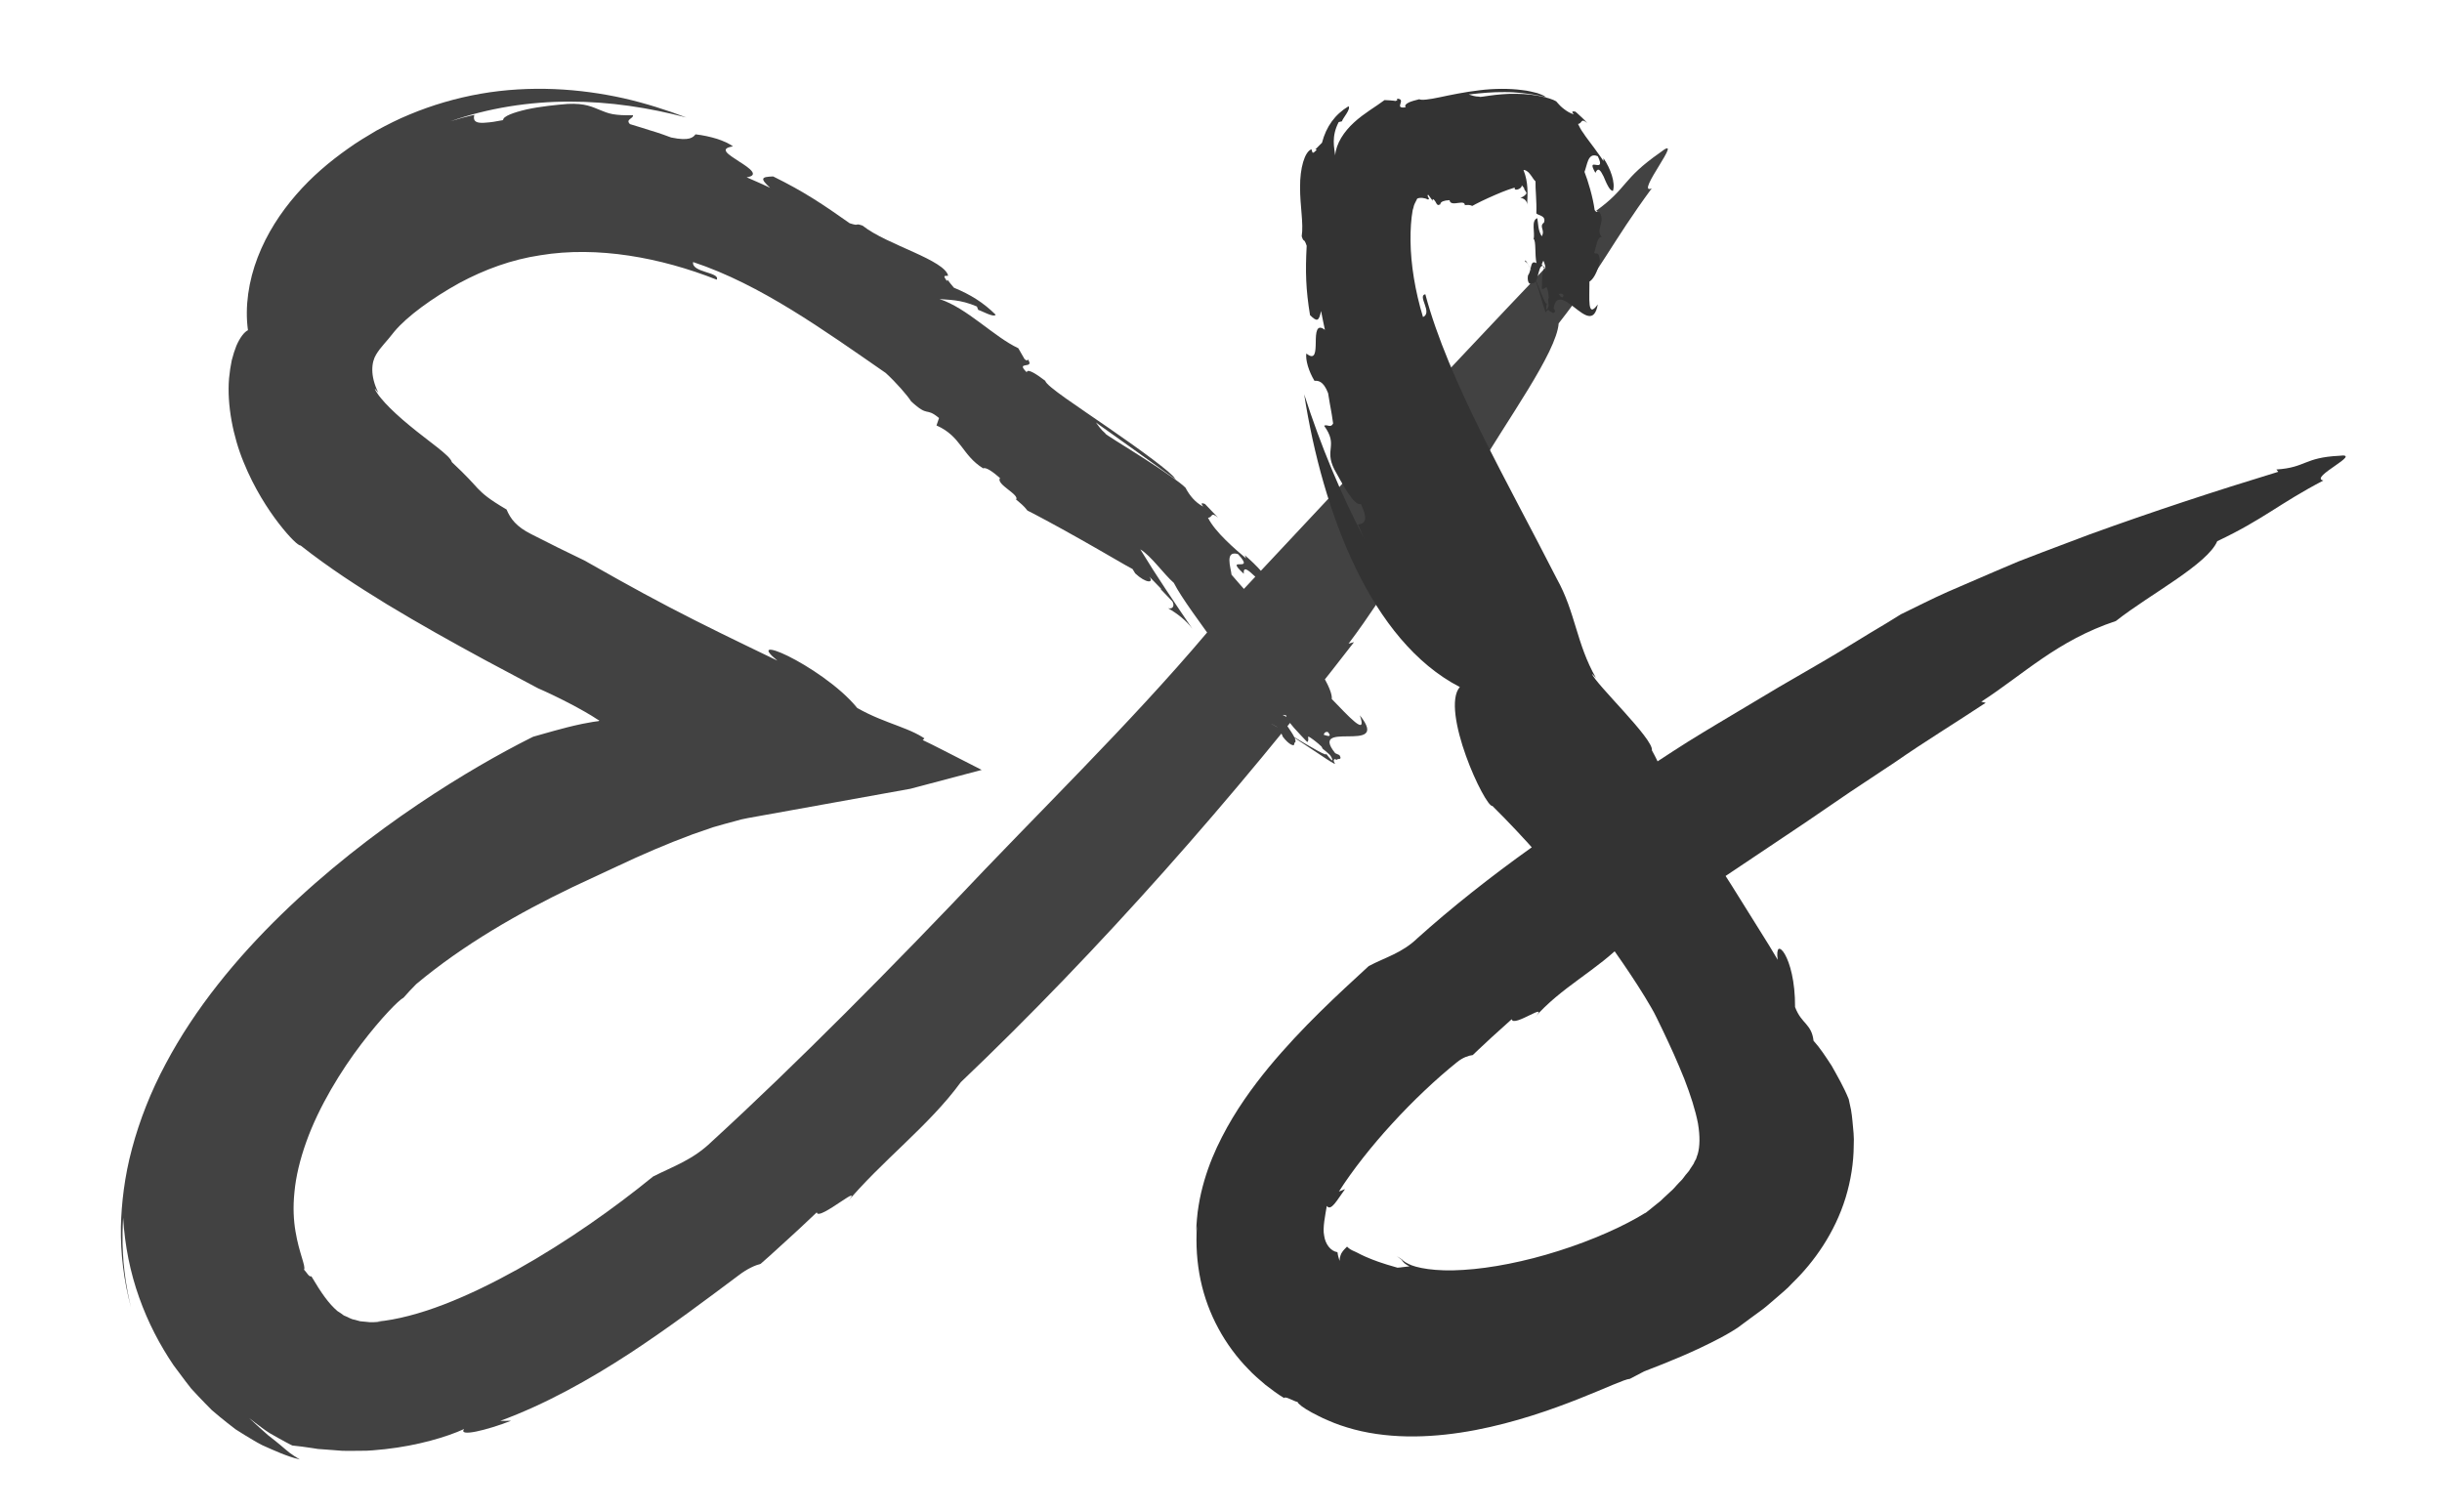 <?xml version="1.0" encoding="utf-8"?>
<!-- Generator: Adobe Illustrator 16.0.4, SVG Export Plug-In . SVG Version: 6.00 Build 0)  -->
<!DOCTYPE svg PUBLIC "-//W3C//DTD SVG 1.1//EN" "http://www.w3.org/Graphics/SVG/1.1/DTD/svg11.dtd">
<svg version="1.1" xmlns="http://www.w3.org/2000/svg" xmlns:xlink="http://www.w3.org/1999/xlink" x="0px" y="0px"
	 width="367.481px" height="227.485px" viewBox="0 0 367.481 227.485" enable-background="new 0 0 367.481 227.485"
	 xml:space="preserve">
<g id="Logo_Variations">
</g>
<g id="Logo_on_Page">
	<g>
		<g>
			<g>
				<path fill="#424242" d="M71.369,17.291c0,0-0.906,0.203-1.805,0.44c-0.894,0.261-1.787,0.521-1.787,0.521
					c5.689-1.995,11.875-2.967,17.933-2.957c6.073-0.012,12.004,0.921,17.562,2.384c-2.954-1.129-6.1-2.129-9.428-2.891
					c-3.334-0.74-6.848-1.236-10.47-1.381c-3.619-0.143-7.348,0.055-11.033,0.699c-3.683,0.644-7.312,1.705-10.718,3.13
					c-1.705,0.694-3.356,1.539-4.97,2.413c-1.487,0.881-2.917,1.73-4.304,2.733c-2.77,1.952-5.416,4.187-7.777,6.911
					c-2.352,2.703-4.422,5.867-5.788,9.421c-1.371,3.533-1.961,7.46-1.47,10.979c-0.564,0.281-1.189,1.079-1.738,2.331
					c-0.252,0.626-0.49,1.365-0.703,2.203c-0.171,0.821-0.316,1.747-0.407,2.738c-0.327,3.944,0.599,8.743,2.203,12.61
					c1.584,3.908,3.65,7.091,5.314,9.24c1.673,2.159,2.956,3.348,3.234,3.264c4.357,3.432,8.68,6.209,12.985,8.849
					c-2.932-1.847-5.861-3.809-8.795-5.979c2.934,2.171,5.863,4.133,8.795,5.979c4.938,2.992,9.876,5.742,14.84,8.433
					c2.473,1.317,4.961,2.644,7.466,3.978l0.468,0.247c0.118,0.064,0.052,0.023,0.092,0.043l0.073,0.031l0.296,0.13l0.6,0.271
					l1.221,0.572c1.64,0.788,3.292,1.648,4.729,2.468c0.719,0.411,1.386,0.812,1.975,1.208c0.655,0.26-0.344,0.24-0.773,0.338
					c-0.524,0.086-1.042,0.177-1.547,0.284c-1.525,0.317-2.951,0.69-4.217,1.04l-1.78,0.5l-0.795,0.227l-0.374,0.105l-0.179,0.051
					l-0.044,0.013c-0.011,0.003-0.01,0.001-0.028,0.009l-0.1,0.05l-0.4,0.198c-8.616,4.338-23.963,13.43-37.397,26.508
					c-6.707,6.523-12.973,14.104-17.398,22.471c-2.229,4.145-3.936,8.52-5.061,12.742c-1.142,4.22-1.599,8.328-1.677,11.78
					c-0.065,4.011,0.431,8.118,1.515,12.095c-0.798-3.327-0.934-5.047-1.114-6.736c-0.115-1.69-0.259-3.404-0.064-6.724
					c0.246,4.163,1.071,8.263,2.413,12.011c1.344,3.773,3.088,7.105,5.178,10.195c0.578,0.795,1.163,1.578,1.753,2.348l0.887,1.143
					l1.024,1.105c0.688,0.729,1.383,1.443,2.08,2.141c0.771,0.676,1.58,1.326,2.377,1.962l1.207,0.936l1.322,0.831
					c0.891,0.534,1.763,1.086,2.676,1.549c1.878,0.84,3.747,1.705,5.666,2.16c-0.613-0.362-1.08-0.683-1.525-1.003
					c-0.442-0.333-0.855-0.724-1.367-1.142c-0.509-0.426-1.111-0.911-1.901-1.523c-0.767-0.646-1.671-1.512-2.837-2.572
					c0,0,0.38,0.294,0.95,0.734c0.582,0.425,1.333,1.04,2.156,1.545c0.835,0.486,1.687,0.958,2.331,1.304
					c0.322,0.171,0.592,0.314,0.78,0.414c0.188,0.104,0.301,0.141,0.301,0.141c0.902,0.084,1.918,0.223,3.015,0.39
					c0.272,0.043,0.552,0.086,0.837,0.131c0.28,0.02,0.565,0.04,0.856,0.061c0.577,0.044,1.174,0.089,1.789,0.135
					c1.236,0.144,2.456,0.078,3.723,0.076c1.285,0.029,2.502-0.125,3.737-0.243c4.905-0.539,9.294-1.84,11.874-3.028
					c-0.914,1.246,3.511,0.15,7.076-1.245l-1.629,0.013c6.846-2.518,13.462-6.231,19.508-10.176
					c6.038-3.963,11.566-8.138,16.367-11.727c1.326-1.018,2.515-1.519,3.312-1.73c0,0,0.539-0.477,1.348-1.191
					c0.796-0.726,1.856-1.691,2.917-2.658c1.063-0.963,2.11-1.938,2.886-2.678c0.779-0.735,1.299-1.226,1.299-1.226
					c0.144,1.539,7.918-5.298,4.275-1.171c5.553-6.651,12.539-11.771,17.395-18.411c20.889-19.892,41.085-42.808,59.172-66.225
					l-0.824,0.233c6.263-8.268,10.407-16.706,19.188-25.684c4.586-7.857,12.121-18.139,12.432-22.521
					c6.368-8.125,7.975-12.112,14.006-20.318c-2.703,1.181,5.28-8.56,1.268-5.394c-5.821,4.064-4.845,5.308-9.63,8.768l0.437,0.145
					c-18.496,19.187-36.419,38.646-54.725,58.126c-11.111,13.99-24.918,27.539-37.673,40.828
					c-13.633,14.421-28.704,29.606-41.099,40.949c-2.882,2.809-5.817,3.74-8.861,5.292c-5.899,4.806-12.948,9.788-20.342,13.937
					c-3.69,2.053-7.464,3.902-11.113,5.306c-3.641,1.407-7.163,2.326-10.062,2.589c0.22-0.003,0.434,0.013,0.574,0.025
					c-0.771,0.042-1.554,0.127-2.182,0.013c-0.327-0.035-0.662-0.049-0.971-0.093c-0.278-0.077-0.555-0.154-0.827-0.229
					c-0.587-0.085-0.971-0.403-1.434-0.564c-0.244-0.064-0.393-0.261-0.587-0.376c-0.183-0.134-0.374-0.243-0.559-0.363
					c-1.329-1.146-2.416-2.7-3.926-5.245c-0.328,0.205-0.734-0.644-1.102-0.99c0.315-0.439-0.742-2.479-1.28-5.748
					c-0.281-1.642-0.4-3.644-0.154-5.953c0.211-2.302,0.835-4.902,1.789-7.558c1.905-5.327,5.241-10.733,8.266-14.694
					c3.031-3.981,5.649-6.619,6.356-6.972c0.601-0.676,1.228-1.375,1.913-2.048c7.078-5.919,15.396-10.691,23.569-14.614
					c2.279-1.062,4.538-2.115,6.769-3.155c3.603-1.703,7.313-3.311,11.286-4.781c1.029-0.355,2.054-0.708,3.074-1.061
					c1.074-0.334,2.267-0.624,3.388-0.939c1.036-0.338,2.527-0.547,3.856-0.8c1.401-0.252,2.795-0.503,4.182-0.753
					c6.217-1.12,12.303-2.218,18.238-3.287c3.479-0.921,7.129-1.887,10.73-2.84c-4.879-2.478-7.257-3.739-8.883-4.493
					c0.087-0.06,0.151-0.118,0.197-0.175c0.023-0.027,0.042-0.056,0.057-0.083c-0.088-0.058-0.174-0.114-0.258-0.169
					c-0.357-0.225-0.741-0.433-1.144-0.63c-0.799-0.389-1.677-0.735-2.604-1.087c-1.859-0.707-3.899-1.432-6.098-2.682
					c-1.316-1.635-3.229-3.251-5.136-4.617c-1.911-1.367-3.816-2.482-5.276-3.201c-1.461-0.72-2.5-1.047-2.826-0.933
					c-0.332,0.11,0.033,0.656,1.229,1.626c-5.608-2.702-11.161-5.369-16.318-8.076c-2.581-1.357-5.1-2.712-7.533-4.075
					c-1.77-0.996-3.498-1.97-5.173-2.912c-2.694-1.29-5.345-2.601-8.004-3.965c-2.275-1.133-3.158-2.345-3.729-3.716
					c-2.747-1.611-3.562-2.364-4.364-3.195c-0.778-0.845-1.565-1.776-3.878-3.945c-0.19-0.947-3.513-3.129-6.364-5.503
					c-1.438-1.179-2.758-2.394-3.689-3.407c-0.446-0.506-0.843-0.96-1.083-1.328c-0.271-0.37-0.426-0.655-0.448-0.826
					c0,0,0.123,0.156,0.247,0.312c0.139,0.157,0.277,0.313,0.277,0.313c-1.277-2.584-1.028-4.614-0.325-5.749
					c0.727-1.196,1.479-1.812,2.782-3.503c1.909-2.255,5.604-4.964,9.734-7.25c3.796-2.041,7.88-3.539,12.184-4.18
					c8.585-1.42,18.12,0.338,26.55,3.675c0.587-1.133-3.847-1.069-3.552-2.653c5.093,1.688,10.033,4.265,14.817,7.199
					c4.792,2.939,9.45,6.225,14.174,9.498c1.547,1.418,3.271,3.389,3.812,4.262c2.722,2.509,2.112,0.785,4.202,2.511l-0.379,1.12
					c3.721,1.639,3.833,4.484,7.021,6.457c0.438-0.229,1.54,0.584,2.541,1.465c-0.703,0.947,3.202,2.577,2.35,3.284l0.088-0.044
					c0.599,0.536,1.08,0.855,1.691,1.652c0.717,0.335,4.312,2.252,7.901,4.281c3.591,2.019,7.166,4.149,7.914,4.516l0.396,0.654
					c1.595,1.498,2.887,1.521,2.117,0.476l1.886,1.947l-0.28-0.162l1.864,1.948c0.278,0.426,0.282,1.213-0.629,1.043
					c1.369,0.784,2.738,1.846,3.65,3.09c-2.436-3.558-5.448-8.013-7.842-11.959c1.615,0.964,3.54,3.738,5.045,5.043
					c1.134,2.229,4.089,6.162,6.314,9.278c0.622,0.557,1.985,0.052,2.862,1.834c-0.033,1.302,1.493,1.534,2.081,3.141
					c-1.59-0.991-2.638-2.429-3.867-3.788c-0.562,0.967,2.524,3.741,3.284,5.011c0.711,0.267,2.848,3.099,4.558,4.549
					c-1.419-0.021,0.711,1.774,1.172,3.13c0.902,1.2,1.853,1.638,1.721,0.94c1.175-0.395-3.478-4.899-1.199-4.137
					c-0.038,0.775,2.069,2.839,3.153,3.996c0.476-0.394-0.367-1.122,0.756-0.743c1.07,1.412,2.863,2.337,3.049,3.523
					c-0.345-0.14-0.744-0.759-1.073-1.158c0.734,0.887-2.077-0.804-4.798-2.422c-2.722-1.622-5.355-3.172-4.23-2.2
					c-0.055-0.469,2.808,1.321,5.547,3.133c2.74,1.808,5.361,3.629,4.873,3.037c-0.693-1.259,1.503,0.028,0.709-1.211l-1.626-0.727
					c-1.136-1.645-0.868-2.971-0.087-2.726c1.066,1.286-1.289,0.195-3.619-0.969c-2.328-1.167-4.635-2.407-3.453-1.568l-0.556-1.049
					c1.107,0.615,3.513,2.779,3.849,4.137c0.462-0.396,1.699,0.672,2.754,1.539l0.238,0.426c1.15,0.842,2.319,2.408,2.333,1.195
					c-5.475-6.111,8.237-0.003,3.251-6.238c1.196,3.414-1.774,0.055-4.23-2.458c0.116-0.559-0.423-2.175-1.865-4.287
					c-1.551-1.553-1.234-0.623-1.767-0.701c-0.592-1.103-1.982-2.979-1.255-3.237c-1.78-0.68-1.463-2.372-3.084-3.668
					c-1.523-1.046-0.183,0.341-1.358-0.312c-1.796-2.03-4.351-4.843-5.748-6.493c-0.11-1.057-1.069-3.705,0.97-3.106
					c2.803,3.04-2.297,0.058,0.872,2.963c-0.202-2.389,2.949,2.429,4.315,2.202c-0.456-1.463-2.386-3.475-4.159-4.994l0.185,0.473
					c-1.576-1.326-4.703-3.99-5.726-6.12c0.747-0.015,0.335-0.983,1.505-0.018l-1.959-2.05c-0.376-0.129-0.762-0.263-0.261,0.395
					c-1.244-0.635-2.053-1.717-2.577-2.658c0.081-0.309-3.061-2.479-6.188-4.484c-3.124-2.016-6.23-3.863-5.941-3.848
					c-1.545-1.315-1.361-2.287-3.246-3.133c-0.224,0.101,3.785,2.879,7.517,5.548c3.737,2.659,7.203,5.192,6.159,4.331
					c-0.421-0.824-5.133-4.266-9.865-7.529c-4.726-3.279-9.479-6.352-9.64-7.163c-1.198-0.913-2.705-1.938-2.779-1.271
					c-1.828-1.791,1.277-0.392,0.177-1.933c-0.088,0.046-0.058,0.317-0.505-0.054l-0.943-1.641
					c-3.672-1.715-7.733-6.071-11.867-7.401c1.348,0.148,3.099,0.026,5.632,1.122l0.211,0.519c0.419,0.072,2.337,1.21,2.618,0.717
					c-1.852-1.822-3.731-3.006-6.284-4.064c-0.331-0.404-0.731-0.856-0.97-1.206c-0.033,0.068-0.032,0.145-0.089,0.21
					c-0.542-0.788-0.434-0.784-0.04-0.791c0.058-0.012,0.127-0.021,0.229-0.004c-0.212-1.147-2.491-2.341-5.191-3.562
					c-2.7-1.232-5.8-2.491-7.689-3.993c-1.346-0.458-0.248,0.181-1.936-0.354c-3.999-2.823-6.845-4.746-11.515-7.044
					c-1.808,0.06-2.008,0.289-0.452,1.719c0,0-0.865-0.429-1.758-0.81c-0.889-0.391-1.777-0.78-1.777-0.78
					c1.98-0.286,0.456-1.374-1.124-2.368c-1.549-1.027-3.167-1.94-0.932-2.282c-0.502-0.383-1.333-0.773-2.323-1.111
					c-1.003-0.314-2.165-0.577-3.318-0.705c-0.348,0.432-0.865,1.062-3.667,0.475c-1.896-0.711-2.651-0.917-3.312-1.118
					c-0.663-0.202-1.229-0.406-2.884-0.895c-0.734-0.718,0.54-0.822,0.458-1.338c-1.346,0.034-2.303-0.026-3.067-0.163
					c-0.763-0.139-1.322-0.395-1.89-0.615c-1.129-0.456-2.24-1.05-4.871-0.922c-1.642,0.131-4.096,0.375-6.128,0.816
					c-2.033,0.468-3.627,1.047-3.593,1.621c-1.083,0.217-1.905,0.336-2.53,0.374c-0.62,0.062-1.044,0.04-1.328-0.049
					C71.276,18.222,71.267,17.783,71.369,17.291z"/>
			</g>
		</g>
	</g>
	<g>
		<g>
			<g>
				<path fill="#333333" d="M204.363,78.933l0.941,2.127c-3.499-6.646-6.577-14.03-9.045-21.716
					c2.762,17.743,10.022,37.135,23.419,44.048c-1.47,1.681-0.552,6.255,0.919,10.344c1.464,4.093,3.46,7.691,3.987,7.552
					c2.437,2.413,4.781,4.914,7.055,7.491c-1.519-1.802-3.061-3.583-4.637-5.327c1.576,1.744,3.118,3.525,4.637,5.327
					c3.585,4.073,7.001,8.366,10.222,12.819c1.606,2.224,3.167,4.492,4.618,6.753c0.713,1.118,1.425,2.261,2.019,3.308
					c0.331,0.596,0.435,0.739,0.785,1.469l0.89,1.834c0.593,1.219,1.162,2.482,1.735,3.735c0.553,1.244,1.063,2.463,1.556,3.681
					c0.925,2.387,1.675,4.707,2.053,6.691c0.332,1.959,0.275,3.484-0.023,4.562c-0.118,0.261-0.157,0.525-0.262,0.78
					c-0.153,0.247-0.279,0.492-0.378,0.743c-0.138,0.257-0.378,0.523-0.526,0.791c-0.115,0.26-0.416,0.563-0.661,0.86
					c-0.135,0.167-0.271,0.345-0.405,0.535c-0.11,0.187-0.387,0.409-0.578,0.629c-0.455,0.448-0.771,0.931-1.436,1.48
					c-0.295,0.273-0.598,0.556-0.909,0.845c-0.152,0.146-0.308,0.295-0.464,0.444c-0.188,0.15-0.379,0.303-0.571,0.457
					c-0.383,0.31-0.774,0.626-1.174,0.949c-0.236,0.199-0.302,0.235-0.421,0.33c-0.143,0.127-0.125,0.053-0.176,0.092
					c-0.656,0.408-1.601,0.956-2.574,1.451c-0.975,0.512-2.058,1.021-3.18,1.517c-2.258,0.99-4.716,1.926-7.223,2.712
					c-5.005,1.601-10.189,2.619-14.358,2.866c-4.204,0.287-7.197-0.319-8.286-0.924c-0.328-0.161-0.579-0.317-0.727-0.447
					c-0.095-0.057-0.141-0.156-0.219-0.207c0.012,0-0.196-0.131-0.331-0.217l-0.442-0.279c0.235,0.175,0.44,0.328,0.624,0.465
					c0.123,0.088,0.092,0.08,0.123,0.112l0.052,0.072c0.058,0.104,0.118,0.185,0.197,0.248c0.078,0.071,0.116,0.167,0.281,0.256
					c0.139,0.099,0.3,0.232,0.634,0.386c-0.383,0.044-0.761,0.088-1.136,0.131c-0.153,0.026-0.308,0.051-0.439,0.05l-0.221,0.023
					l-0.521-0.152c-0.353-0.104-0.704-0.206-1.054-0.31l-0.914-0.298c-0.324-0.094-0.574-0.203-0.854-0.304
					c-0.274-0.101-0.567-0.199-0.792-0.305l-0.724-0.303l-0.637-0.296l-0.545-0.281c-0.207-0.099-0.255-0.134-0.408-0.194
					c-0.445-0.183-0.82-0.383-1.155-0.73c-0.234,0.25-0.48,0.465-0.684,0.758c-0.109,0.151-0.227,0.336-0.288,0.549
					c-0.081,0.225-0.145,0.5-0.134,0.838c0,0-0.14-0.319-0.208-0.656c-0.062-0.153-0.063-0.334-0.09-0.452
					c-0.021-0.122-0.044-0.196-0.037-0.2c-1.04-0.157-1.834-1.234-2.003-2.5c-0.252-1.127,0.174-3.109,0.4-4.464
					c0.633,0.877,1.549-0.894,2.744-2.527l-0.922,0.366c2.031-3.18,4.88-6.815,8.018-10.234c3.137-3.429,6.551-6.66,9.75-9.232
					c0.888-0.728,1.77-1.003,2.377-1.076c0,0,1.422-1.373,2.894-2.718c1.484-1.337,2.969-2.675,2.969-2.675
					c0.229,1.34,5.997-2.979,3.364-0.139c3.997-4.664,9.591-7.277,13.668-11.575c4.485-2.748,8.976-5.757,13.506-8.742
					c4.494-3.009,9.032-6.049,13.59-9.101c2.256-1.541,4.518-3.085,6.78-4.631l6.804-4.514c4.492-3.123,9.098-5.924,13.614-8.918
					l-0.674-0.163c6.36-4.097,11.403-9.198,20.262-12.144c2.687-2.113,6.155-4.24,9.114-6.29c2.958-2.052,5.415-4.02,6.141-5.722
					c6.947-3.278,9.276-5.634,15.969-9.133c-2.28-0.436,6.156-4.222,2.36-3.719c-5.294,0.263-4.964,1.77-9.429,2.061l0.279,0.349
					c-9.484,2.891-18.938,5.996-28.405,9.43c-2.371,0.895-4.744,1.79-7.12,2.686l-3.559,1.37l-3.562,1.512
					c-2.372,1.024-4.747,2.049-7.124,3.075c-2.369,1.054-4.686,2.245-7.031,3.378c-1.476,0.931-2.979,1.842-4.506,2.738
					c-1.497,0.914-3.007,1.836-4.526,2.764c-3.031,1.84-6.188,3.608-9.276,5.422c-3.061,1.827-6.136,3.662-9.201,5.492
					c-1.526,0.92-3.066,1.842-4.559,2.776c-1.478,0.937-2.942,1.881-4.391,2.836c-3.092,2.098-6.246,4.238-9.406,6.382l-2.359,1.624
					l-2.337,1.577c-1.644,1.107-3.265,2.233-4.858,3.368c-6.372,4.536-12.299,9.25-17.319,13.76
					c-2.321,2.242-4.795,2.856-7.323,4.187c-4.646,4.276-10,9.154-15.065,15.26c-2.516,3.078-4.973,6.463-7.029,10.472
					c-1.026,1.996-1.95,4.157-2.646,6.532c-0.343,1.191-0.642,2.395-0.857,3.746c-0.123,0.641-0.192,1.351-0.258,2.041
					c-0.078,0.69-0.098,1.381-0.104,2.069c0.023-0.413,0.068-0.813,0.101-1.074c-0.378,5.817,0.778,10.987,3.24,15.516
					c1.205,2.255,2.851,4.439,4.475,6.081c0.821,0.891,1.684,1.605,2.587,2.381c0.897,0.682,1.845,1.416,2.82,1.992
					c0.16-0.34,1.367,0.456,2.033,0.599c0.047,0.259,0.852,0.89,2.137,1.583c0.321,0.166,0.674,0.348,1.054,0.543
					c0.192,0.094,0.391,0.191,0.597,0.293c0.263,0.115,0.534,0.235,0.814,0.359c1.152,0.515,2.495,0.972,3.918,1.353
					c2.841,0.749,5.964,1.077,9.065,1.046c3.107-0.027,6.211-0.396,9.182-0.961c11.864-2.27,21.764-7.655,23.222-7.703
					c0.696-0.364,1.418-0.741,2.154-1.127c3.729-1.432,7.484-2.943,11.376-4.994c0.489-0.269,0.974-0.517,1.474-0.818
					c0.582-0.351,1.295-0.771,1.748-1.148l1.371-1.016l1.285-0.939c0.861-0.59,1.7-1.354,2.544-2.073
					c0.838-0.751,1.693-1.396,2.496-2.296c3.27-3.152,6.397-7.58,8.011-12.824c0.795-2.588,1.219-5.313,1.232-7.854
					c0.081-1.32-0.078-2.473-0.186-3.672c-0.068-0.583-0.115-1.203-0.224-1.743c-0.116-0.537-0.231-1.07-0.346-1.601
					c-0.744-1.83-1.671-3.411-2.544-4.98c-0.928-1.431-1.836-2.807-2.748-3.8c-0.143-1.27-0.589-1.884-1.116-2.517
					c-0.534-0.615-1.157-1.223-1.664-2.555c0.021-3.932-0.794-6.643-1.528-7.933c-0.356-0.628-0.711-0.919-0.943-0.814
					c-0.188,0.164-0.277,0.688-0.14,1.637l-1.239-2.071c-0.415-0.666-0.83-1.33-1.242-1.992c-0.771-1.236-1.538-2.464-2.294-3.675
					c-1.478-2.375-2.874-4.638-4.271-6.702c-1.458-1.809-2.917-3.586-4.416-5.369c-1.305-1.496-1.473-2.688-1.331-3.953
					c-3.112-3.952-1.614-3.163-4.139-7.759c0.305-1.691-8.576-10.071-9.021-11.534l0.596,0.633
					c-2.977-5.247-3.055-9.845-5.889-14.926c-3.672-7.216-7.704-14.582-11.301-21.854c-3.593-7.251-6.76-14.475-8.48-20.959
					c-1.253,0.229,1.155,2.758-0.35,3.434c-1.187-3.898-1.841-7.926-1.878-11.438c-0.021-1.744,0.091-3.368,0.325-4.651
					c0.077-0.233,0.141-0.449,0.184-0.673c0.051-0.178,0.112-0.261,0.162-0.391c0.111-0.236,0.226-0.457,0.34-0.675
					c0.446-0.206,1.188-0.094,1.55,0.125c0.588,0.09-0.276-0.627,0.117-0.694l0.677,0.927c-0.13-0.467,0.185-0.255,0.377,0.075
					c0.112,0.16,0.163,0.348,0.286,0.449c0.052,0.053,0.097,0.087,0.137,0.092c0.02,0.003,0.039-0.002,0.057-0.016
					c0.019-0.014,0.179-0.047,0.264-0.085c0.012-0.229,0.176-0.373,0.417-0.469c0.258-0.095,0.5-0.144,0.978-0.167
					c0.079,0.59,0.724,0.508,1.349,0.41c0.507-0.055,0.984-0.128,0.959,0.418l0.016-0.091c0.41-0.016,0.652-0.068,1.103,0.129
					c0.193-0.123,0.682-0.367,1.375-0.714c0.626-0.296,1.46-0.689,2.136-0.972c0.708-0.304,1.36-0.571,1.842-0.737
					c0.269-0.103,0.466-0.156,0.646-0.215c0.183-0.057,0.315-0.098,0.381-0.118l0.013,0.249c0.346,0.228,1.145-0.241,1.047-0.607
					c0.013-0.014,0.442,0.533,0.436,0.549l-0.112-0.013c0,0,0.094,0.153,0.203,0.29c0.095,0.164,0.189,0.33,0.189,0.33
					c0.008,0.172-0.391,0.6-0.932,0.723c0.535,0.092,1.029,0.441,1.029,1.049c0.068-1.688,0.204-3.318-0.551-5.222
					c0.207-0.011,0.389,0.079,0.559,0.208c0.186,0.114,0.335,0.297,0.475,0.482c0.293,0.363,0.5,0.786,0.775,1.021
					c-0.045,1.115,0.198,2.951,0.125,4.804c0.163,0.333,1.534,0.299,1.149,1.397c-0.81,0.619,0.227,1.113-0.335,2.066
					c-0.593-0.934-0.511-1.861-0.672-2.726c-0.984,0.335-0.306,2.271-0.557,3.124c0.399,0.307,0.156,2.309,0.435,3.646
					c-1.034-0.582-0.666,1.052-1.276,1.835c-0.164,0.893,0.19,1.527,0.59,1.173c1.152,0.362,0.838-3.647,1.979-2.326
					c-0.543,0.321-0.445,2.169-0.48,3.196c0.613,0.065,0.516-0.66,1.058,0.052c-0.233,1.135,0.362,2.465-0.362,3.063
					c-0.141-0.24,0.022-0.709,0.08-1.05c-0.127,0.763-0.851-1.453-1.698-3.386c-0.839-1.952-1.765-3.578-1.585-2.736
					c0.273-0.227,1.205,1.646,1.878,3.751c0.689,2.077,1.177,4.265,1.269,3.752c0.415-0.898,1.021,0.827,1.354-0.126l-0.61-1.172
					c0.372-1.287,1.491-1.742,1.87-1.231c-0.164,1.129-1.029-0.608-1.896-2.227c-0.871-1.628-1.748-3.103-1.443-2.242l0.303-0.702
					c0.399,0.723,0.697,2.771-0.035,3.534c0.609,0.046,0.751,1.108,0.874,2.021l-0.133,0.303c0.202,0.952-0.104,2.236,0.77,1.735
					c0.281-2.734,1.709-1.703,3.198-0.555c1.477,1.143,3.006,2.423,3.521-0.456c-1.627,2.259-1.228-0.967-1.257-3.445
					c0.457-0.211,1.214-1.29,1.57-3.11c-0.125-1.568-0.508-0.914-0.854-1.202c0.298-0.86,0.434-2.513,1.154-2.356
					c-0.951-1.129,0.358-2.004-0.18-3.425c-0.616-1.19-0.346,0.146-0.909-0.661c-0.244-1.88-0.989-4.377-1.528-5.746
					c0.167-0.396,0.32-1.146,0.549-1.712c0.247-0.57,0.633-1,1.456-0.634c0.714,1.461,0.163,1.371-0.288,1.291
					c-0.471-0.072-0.843-0.158-0.077,1.206c0.421-0.944,0.792-0.343,1.233,0.537c0.195,0.446,0.394,0.958,0.629,1.372
					c0.209,0.421,0.458,0.746,0.777,0.814c0.404-1.211-0.352-3.368-1.416-4.928l-0.008,0.425c-0.226-0.344-0.512-0.768-0.854-1.22
					c-0.315-0.467-0.698-0.95-1.064-1.451c-0.356-0.507-0.762-0.985-1.074-1.49c-0.354-0.469-0.63-0.963-0.834-1.416
					c0.686-0.093,0.363-0.973,1.381-0.142c0,0-0.104-0.113-0.261-0.284c-0.151-0.176-0.371-0.392-0.601-0.6
					c-0.227-0.211-0.454-0.421-0.624-0.579c-0.168-0.161-0.292-0.253-0.292-0.253c-0.359-0.053-0.713-0.096-0.224,0.41
					c-0.59-0.167-1.057-0.472-1.479-0.793c-0.427-0.311-0.78-0.691-1.087-1.044c0.006-0.136-0.771-0.503-1.943-0.777
					c-1.168-0.302-2.718-0.466-4.2-0.479c-2.979-0.054-5.656,0.63-5.48,0.433c-1.519-0.002-1.926-0.873-3.404-0.214
					c-0.064,0.239,3.541-0.521,7.169-0.476c1.81-0.014,3.599,0.248,4.809,0.451c1.197,0.266,1.816,0.401,1.271,0.227
					c-0.139-0.139-0.545-0.321-1.146-0.522c-0.611-0.145-1.41-0.377-2.341-0.463c-1.856-0.247-4.181-0.245-6.394,0.033
					c-2.218,0.266-4.346,0.706-5.959,1.051c-1.632,0.349-2.793,0.482-3.085,0.298c-0.57,0.137-1.195,0.308-1.618,0.504
					c-0.421,0.215-0.628,0.477-0.414,0.705c-0.953,0.144-0.924-0.149-0.815-0.502c0.104-0.35,0.299-0.764-0.505-0.796
					c0,0.094,0.215,0.232-0.24,0.353c0-0.001-0.409-0.082-0.81-0.094c-0.412-0.021-0.823-0.044-0.823-0.044
					c-1.34,1.015-3.095,1.982-4.597,3.372c-1.494,1.363-2.697,3.151-2.833,4.955c-0.12-1.128-0.622-2.795,0.527-5.012l0.494-0.121
					c0.06-0.393,1.396-1.857,0.985-2.261c-2.05,1.247-3.343,3.038-3.99,5.489c-0.338,0.34-0.73,0.732-0.998,1.001
					c0.07,0.023,0.141,0.015,0.215,0.062c-0.614,0.607-0.64,0.518-0.733,0.136c-0.022-0.054-0.048-0.119-0.054-0.221
					c-1.036,0.346-1.756,2.858-1.727,5.714c-0.016,2.823,0.545,5.421,0.245,7.385c0.346,1.095,0.293,0.086,0.749,1.43
					c-0.209,3.879-0.135,6.556,0.504,10.437c1.036,1.006,1.328,1.001,1.659-0.624c0,0,0.128,0.717,0.283,1.422
					c0.148,0.709,0.298,1.418,0.298,1.418c-1.288-0.988-1.368,0.455-1.378,1.857c-0.027,1.403-0.045,2.803-1.419,1.699
					c-0.146,0.963,0.354,2.676,1.221,4.107c0.516-0.016,1.324-0.041,2.056,1.863c0.457,2.869,0.414,2.162,0.755,4.559
					c-0.363,0.759-0.928,0.06-1.353,0.346c2.174,3.021-0.008,3.475,1.528,6.549c1.054,1.882,2.964,5.626,4.002,5.223
					C206.002,78.424,205.295,78.778,204.363,78.933z"/>
			</g>
		</g>
	</g>
</g>
</svg>
